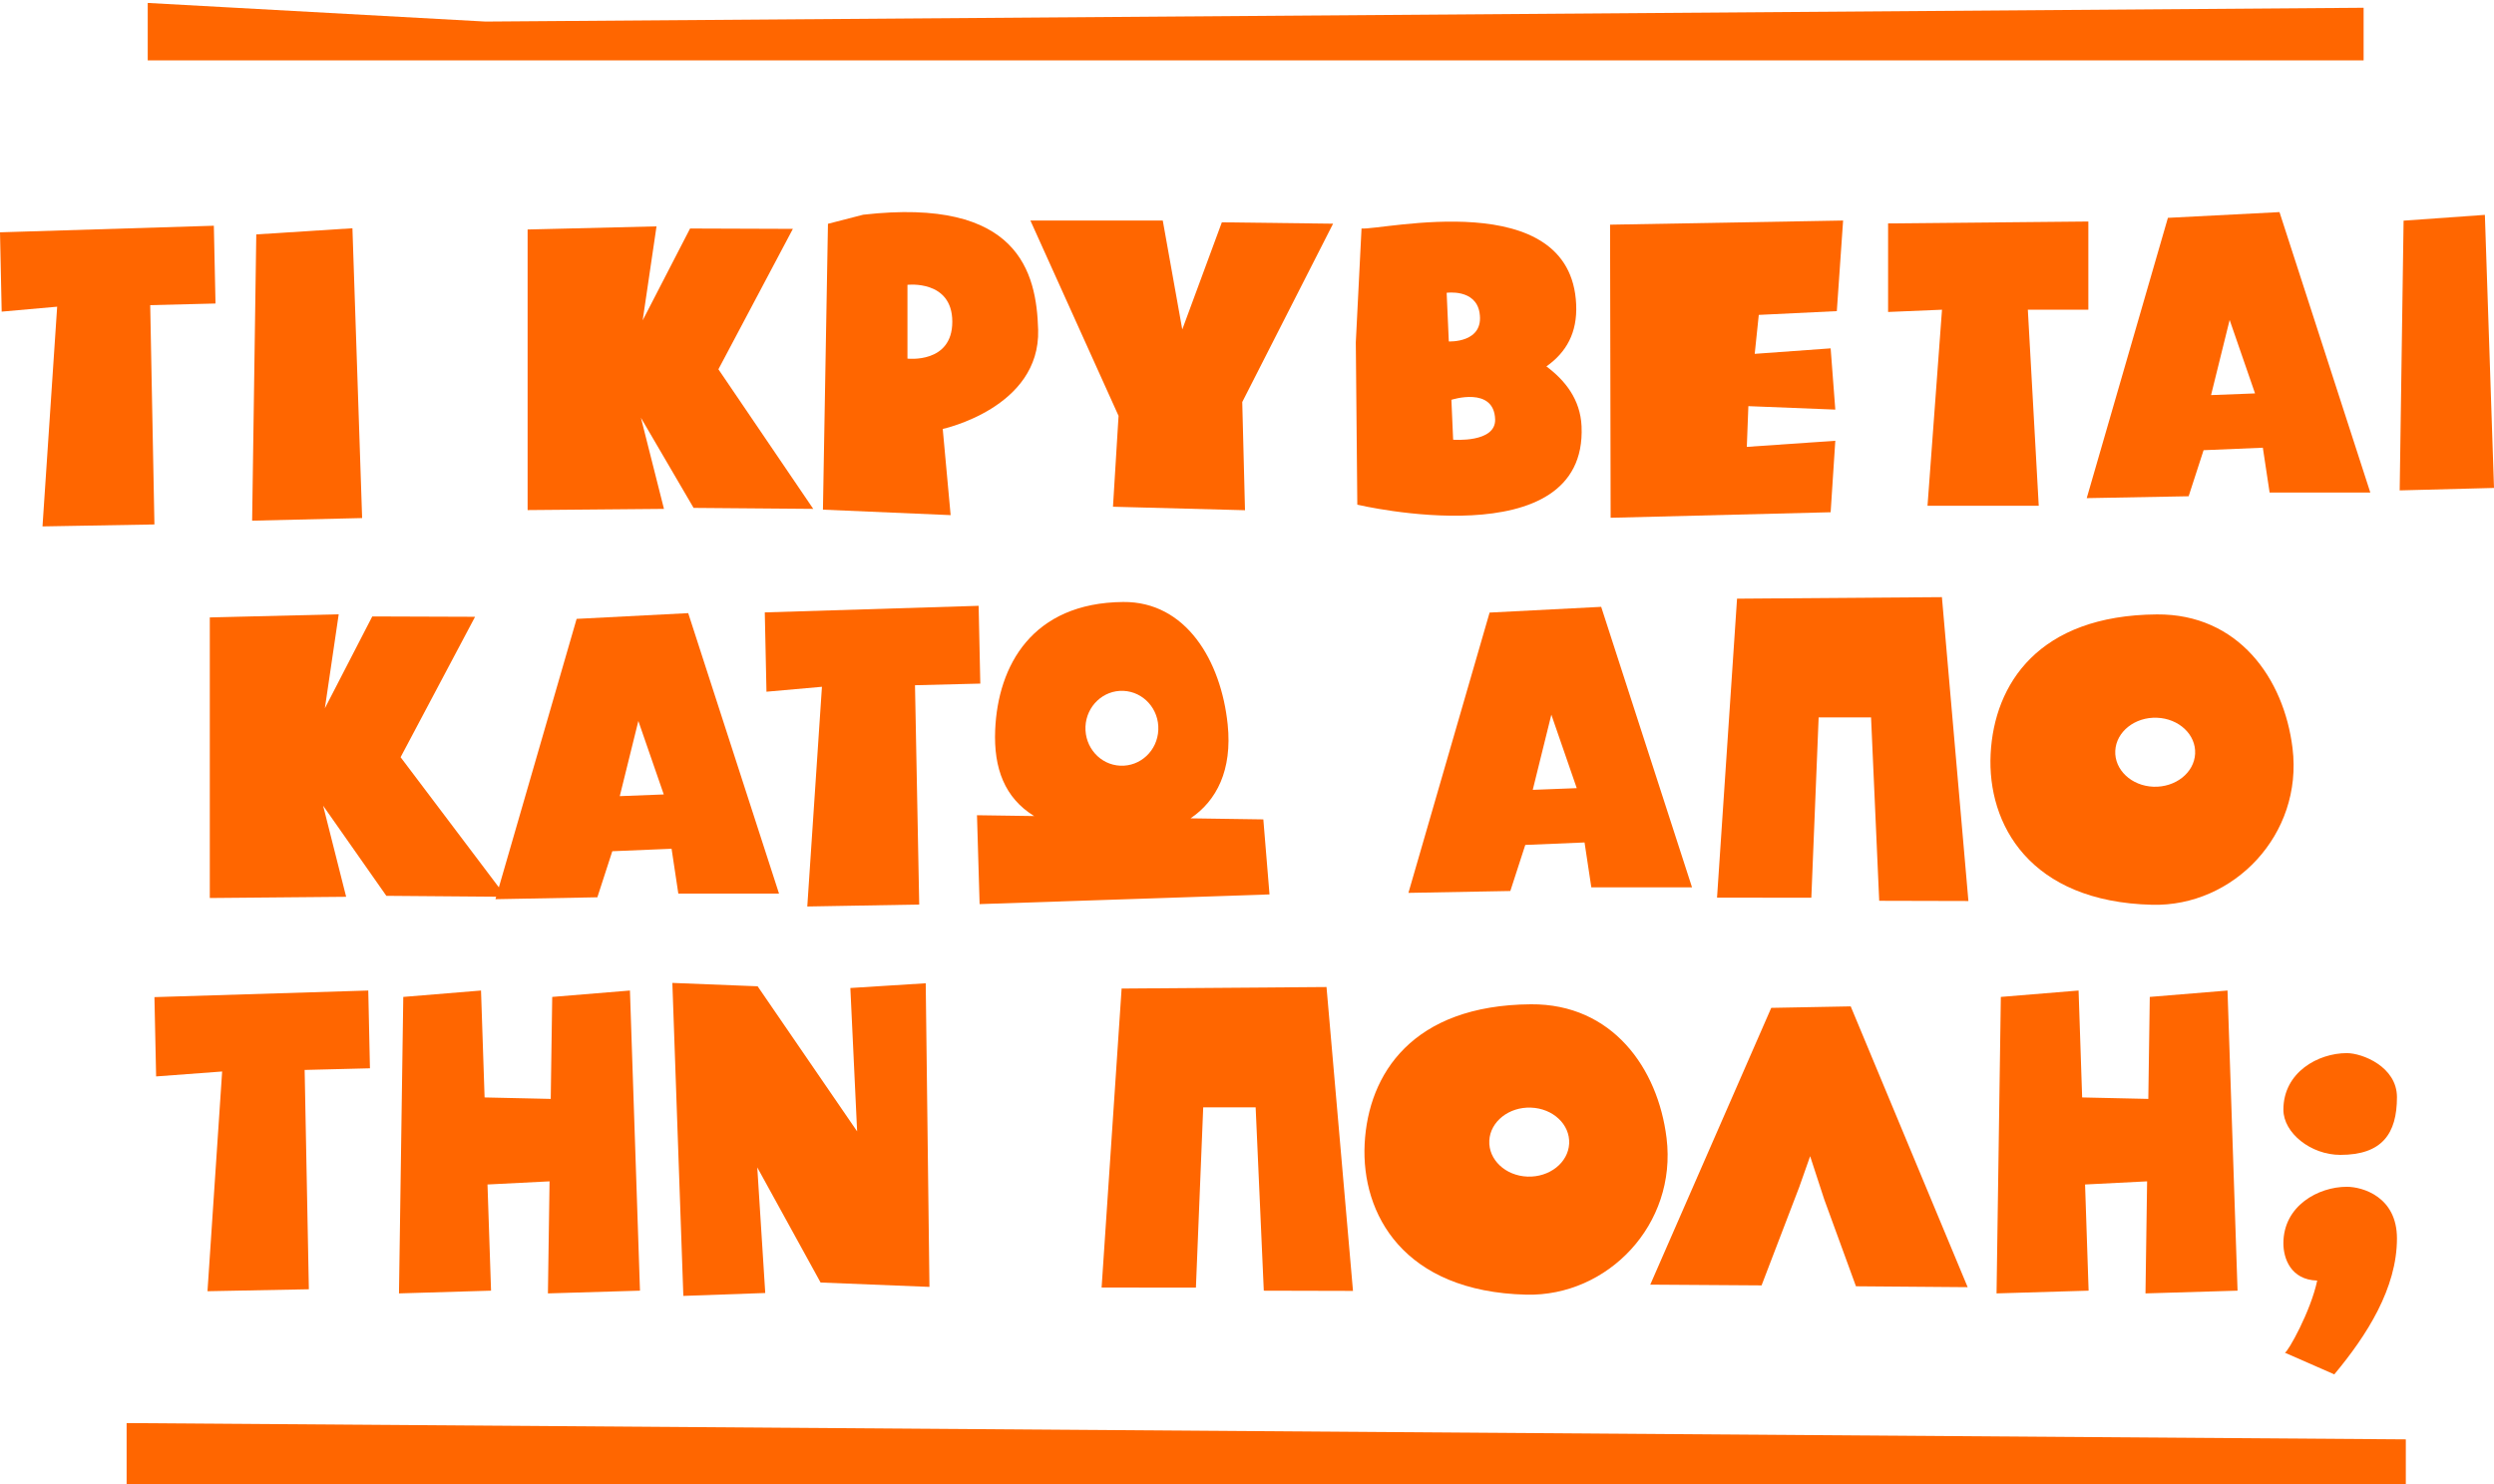 <?xml version="1.0" encoding="utf-8"?>
<!DOCTYPE svg PUBLIC "-//W3C//DTD SVG 1.1//EN" "http://www.w3.org/Graphics/SVG/1.1/DTD/svg11.dtd">
<svg xmlns="http://www.w3.org/2000/svg" xmlns:xlink="http://www.w3.org/1999/xlink" version="1.1" id="Layer_1" x="0px" y="0px" width="236.357px" height="140.721px" viewBox="0 0 236.357 140.721" enable-background="new 0 0 236.357 140.721" xml:space="preserve">
<g id="game_x5F_1_x5F_title_x5F_gr">
	<g>
		<polygon fill="#FF6600" points="50.002,21.755 50.002,48.354 62.924,48.24 60.741,39.604 65.732,48.147 77.071,48.24     68.084,35.007 75.141,21.696 65.398,21.662 60.906,30.37 62.218,21.459   "/>
		<polygon fill="#FF6600" points="19.883,58.531 19.883,85.129 32.805,85.014 30.623,76.379 36.614,84.922 47.953,85.014     37.965,71.781 45.022,58.471 35.28,58.437 30.788,67.145 32.099,58.234   "/>
		<polygon fill="#FF6600" points="184.036,56.608 164.62,56.753 162.724,85.094 171.661,85.102 172.353,68.01 177.321,68.01     178.093,85.393 186.547,85.414   "/>
		<path fill="#FF6600" d="M216.028,20.107l-10.575,0.544l-7.694,26.571l9.659-0.178l1.416-4.367l5.617-0.235l0.641,4.252h9.544    L216.028,20.107z M209.542,37.455l1.762-7.126l2.407,6.966L209.542,37.455z"/>
		<path fill="#FF6600" d="M151.745,57.527l-10.575,0.544l-7.693,26.571l9.658-0.178l1.416-4.367l5.617-0.234l0.642,4.253h9.543    L151.745,57.527z M145.259,74.875l1.762-7.126l2.408,6.966L145.259,74.875z"/>
		<path fill="#FF6600" d="M65.222,58.124l-10.575,0.544L46.953,85.24l9.659-0.179l1.416-4.367l5.618-0.234l0.64,4.253h9.543    L65.222,58.124z M58.736,75.472l1.761-7.126l2.409,6.965L58.736,75.472z"/>
		<polygon fill="#FF6600" points="152.586,21.299 152.64,49.084 173.491,48.559 173.932,41.783 165.546,42.363 165.693,38.502     173.932,38.829 173.491,33.023 166.295,33.544 166.68,29.851 174.076,29.494 174.672,20.906   "/>
		<polygon fill="#FF6600" points="24.288,22.222 33.4,21.638 34.319,49.11 23.895,49.358   "/>
		<polygon fill="#FF6600" points="227.789,20.918 235.492,20.369 236.357,46.255 227.419,46.488   "/>
		<polygon fill="#FF6600" points="60.651,122.352 59.7,93.9 52.334,94.506 52.194,104.174 45.925,104.035 45.586,93.9     38.219,94.506 37.812,122.611 46.537,122.352 46.2,112.287 52.081,111.988 51.927,122.611   "/>
		<polygon fill="#FF6600" points="212.053,122.352 211.102,93.9 203.735,94.506 203.596,104.174 197.326,104.035 196.987,93.9     189.62,94.506 189.213,122.611 197.938,122.352 197.602,112.287 203.482,111.988 203.328,122.611   "/>
		<polygon fill="#FF6600" points="0,22.023 0.16,29.542 5.417,29.074 4.028,49.902 14.635,49.717 14.235,28.927 20.424,28.772     20.266,21.399   "/>
		<polygon fill="#FF6600" points="72.479,58.054 72.639,65.573 77.896,65.105 76.507,85.933 87.114,85.748 86.714,64.958     92.903,64.803 92.745,57.43   "/>
		<polygon fill="#FF6600" points="14.636,94.525 14.796,102.043 21.053,101.576 19.664,122.404 29.271,122.219 28.871,101.428     35.06,101.273 34.901,93.9   "/>
		<polygon fill="#FF6600" points="178.935,21.18 178.935,29.574 184.044,29.36 182.671,47.943 193.212,47.943 192.179,29.36     197.913,29.36 197.913,20.999   "/>
		<polygon fill="#FF6600" points="97.651,20.906 106.006,39.424 105.478,48.037 117.989,48.367 117.728,38.113 126.337,21.205     115.795,21.075 112.044,31.233 110.196,20.906   "/>
		<path fill="#FF6600" d="M119.726,77.676l-6.898-0.101c2.473-1.666,3.966-4.575,3.52-8.896c-0.627-6.07-3.965-11.664-9.9-11.613    c-8.639,0.076-11.878,6.038-12.134,12.133c-0.155,3.647,0.909,6.441,3.691,8.16l-5.415-0.078l0.248,8.426l27.473-0.92    L119.726,77.676z M106.467,65.492c1.907,0.085,3.392,1.737,3.306,3.706c-0.08,1.957-1.694,3.474-3.603,3.388    c-1.904-0.082-3.378-1.739-3.3-3.703C102.955,66.927,104.567,65.407,106.467,65.492z"/>
		<polygon fill="#FF6600" points="64.761,122.848 72.523,122.573 71.767,110.666 77.767,121.58 88.084,121.994 87.731,93.211     80.588,93.66 81.23,107.252 71.8,93.498 63.72,93.178   "/>
		<path fill="#FF6600" d="M217.263,70.917c-0.814-6.625-5.146-12.729-12.854-12.672c-11.215,0.082-15.423,6.588-15.757,13.237    c-0.333,6.656,3.7,14.009,15.312,14.289C211.676,85.959,218.275,79.123,217.263,70.917 M204.082,74.58    c-2.084-0.078-3.709-1.607-3.617-3.414c0.092-1.806,1.861-3.205,3.946-3.126c2.09,0.075,3.715,1.604,3.621,3.414    C207.94,73.258,206.173,74.654,204.082,74.58"/>
		<polygon fill="#FF6600" points="125.713,93.568 106.296,93.713 104.4,122.055 113.337,122.062 114.029,104.971 118.998,104.971     119.77,122.354 128.223,122.375   "/>
		<path fill="#FF6600" d="M157.939,107.877c-0.814-6.625-5.146-12.729-12.855-12.673c-11.215,0.082-15.422,6.588-15.756,13.238    c-0.334,6.656,3.699,14.009,15.312,14.289C152.352,122.92,158.951,116.084,157.939,107.877 M144.758,111.539    c-2.084-0.078-3.709-1.605-3.616-3.414c0.092-1.806,1.86-3.203,3.946-3.125c2.091,0.074,3.716,1.604,3.621,3.414    C148.617,110.219,146.85,111.613,144.758,111.539"/>
		<polygon fill="#FF6600" points="166.944,121.852 170.511,112.539 170.511,112.539 171.547,109.604 172.881,113.693     175.89,121.936 186.475,122.021 175.392,95.402 167.861,95.543 156.396,121.781   "/>
		<path fill="#FF6600" d="M98.385,31.255c-0.156-5.421-1.831-12.579-16.581-10.9l-3.338,0.861L77.99,48.314l12.102,0.519    l-0.749-8.17C89.343,40.662,98.6,38.667,98.385,31.255z M86,33.995V34v-7c0,0,4.25-0.5,4.25,3.5S86,33.995,86,33.995z"/>
		<path fill="#FF6600" d="M146.553,34.734c1.895-1.337,2.938-3.201,2.821-5.861c-0.483-11.333-18.44-7.025-20.342-7.213    l-0.542,10.795l0.142,15.387c0,0,21.823,5.164,21.252-7.438C149.77,37.855,148.316,36.049,146.553,34.734z M137.1,27.756    c0,0,2.746-0.395,3.116,1.885c0.474,2.901-2.912,2.727-2.912,2.727L137.1,27.756z M137.715,41.682l-0.166-3.781    c0,0,4.031-1.313,4.146,1.842C141.774,42.012,137.715,41.682,137.715,41.682z"/>
		<polygon fill="#FF6600" points="228,140.721 12,140.721 12,134.904 228,136.448   "/>
		<polygon fill="#FF6600" points="224,5.721 14,5.721 14,0.279 46.007,2.044 224,0.736   "/>
	</g>
</g>
<g>
	<path fill="#FF6600" d="M222.409,99.833c1.476,0,4.751,1.296,4.751,4.176c0,3.455-1.403,5.471-5.363,5.471   c-2.808,0-5.399-2.087-5.399-4.283C216.397,101.633,219.709,99.833,222.409,99.833z M222.409,112.504   c1.476,0,4.751,0.936,4.751,4.895c0,4.716-2.844,9.18-5.939,12.887l-4.679-2.052c0.288-0.072,2.447-3.924,3.06-6.839   c-2.52-0.072-3.204-2.124-3.204-3.527C216.397,114.304,219.709,112.504,222.409,112.504z"/>
</g>
</svg>
